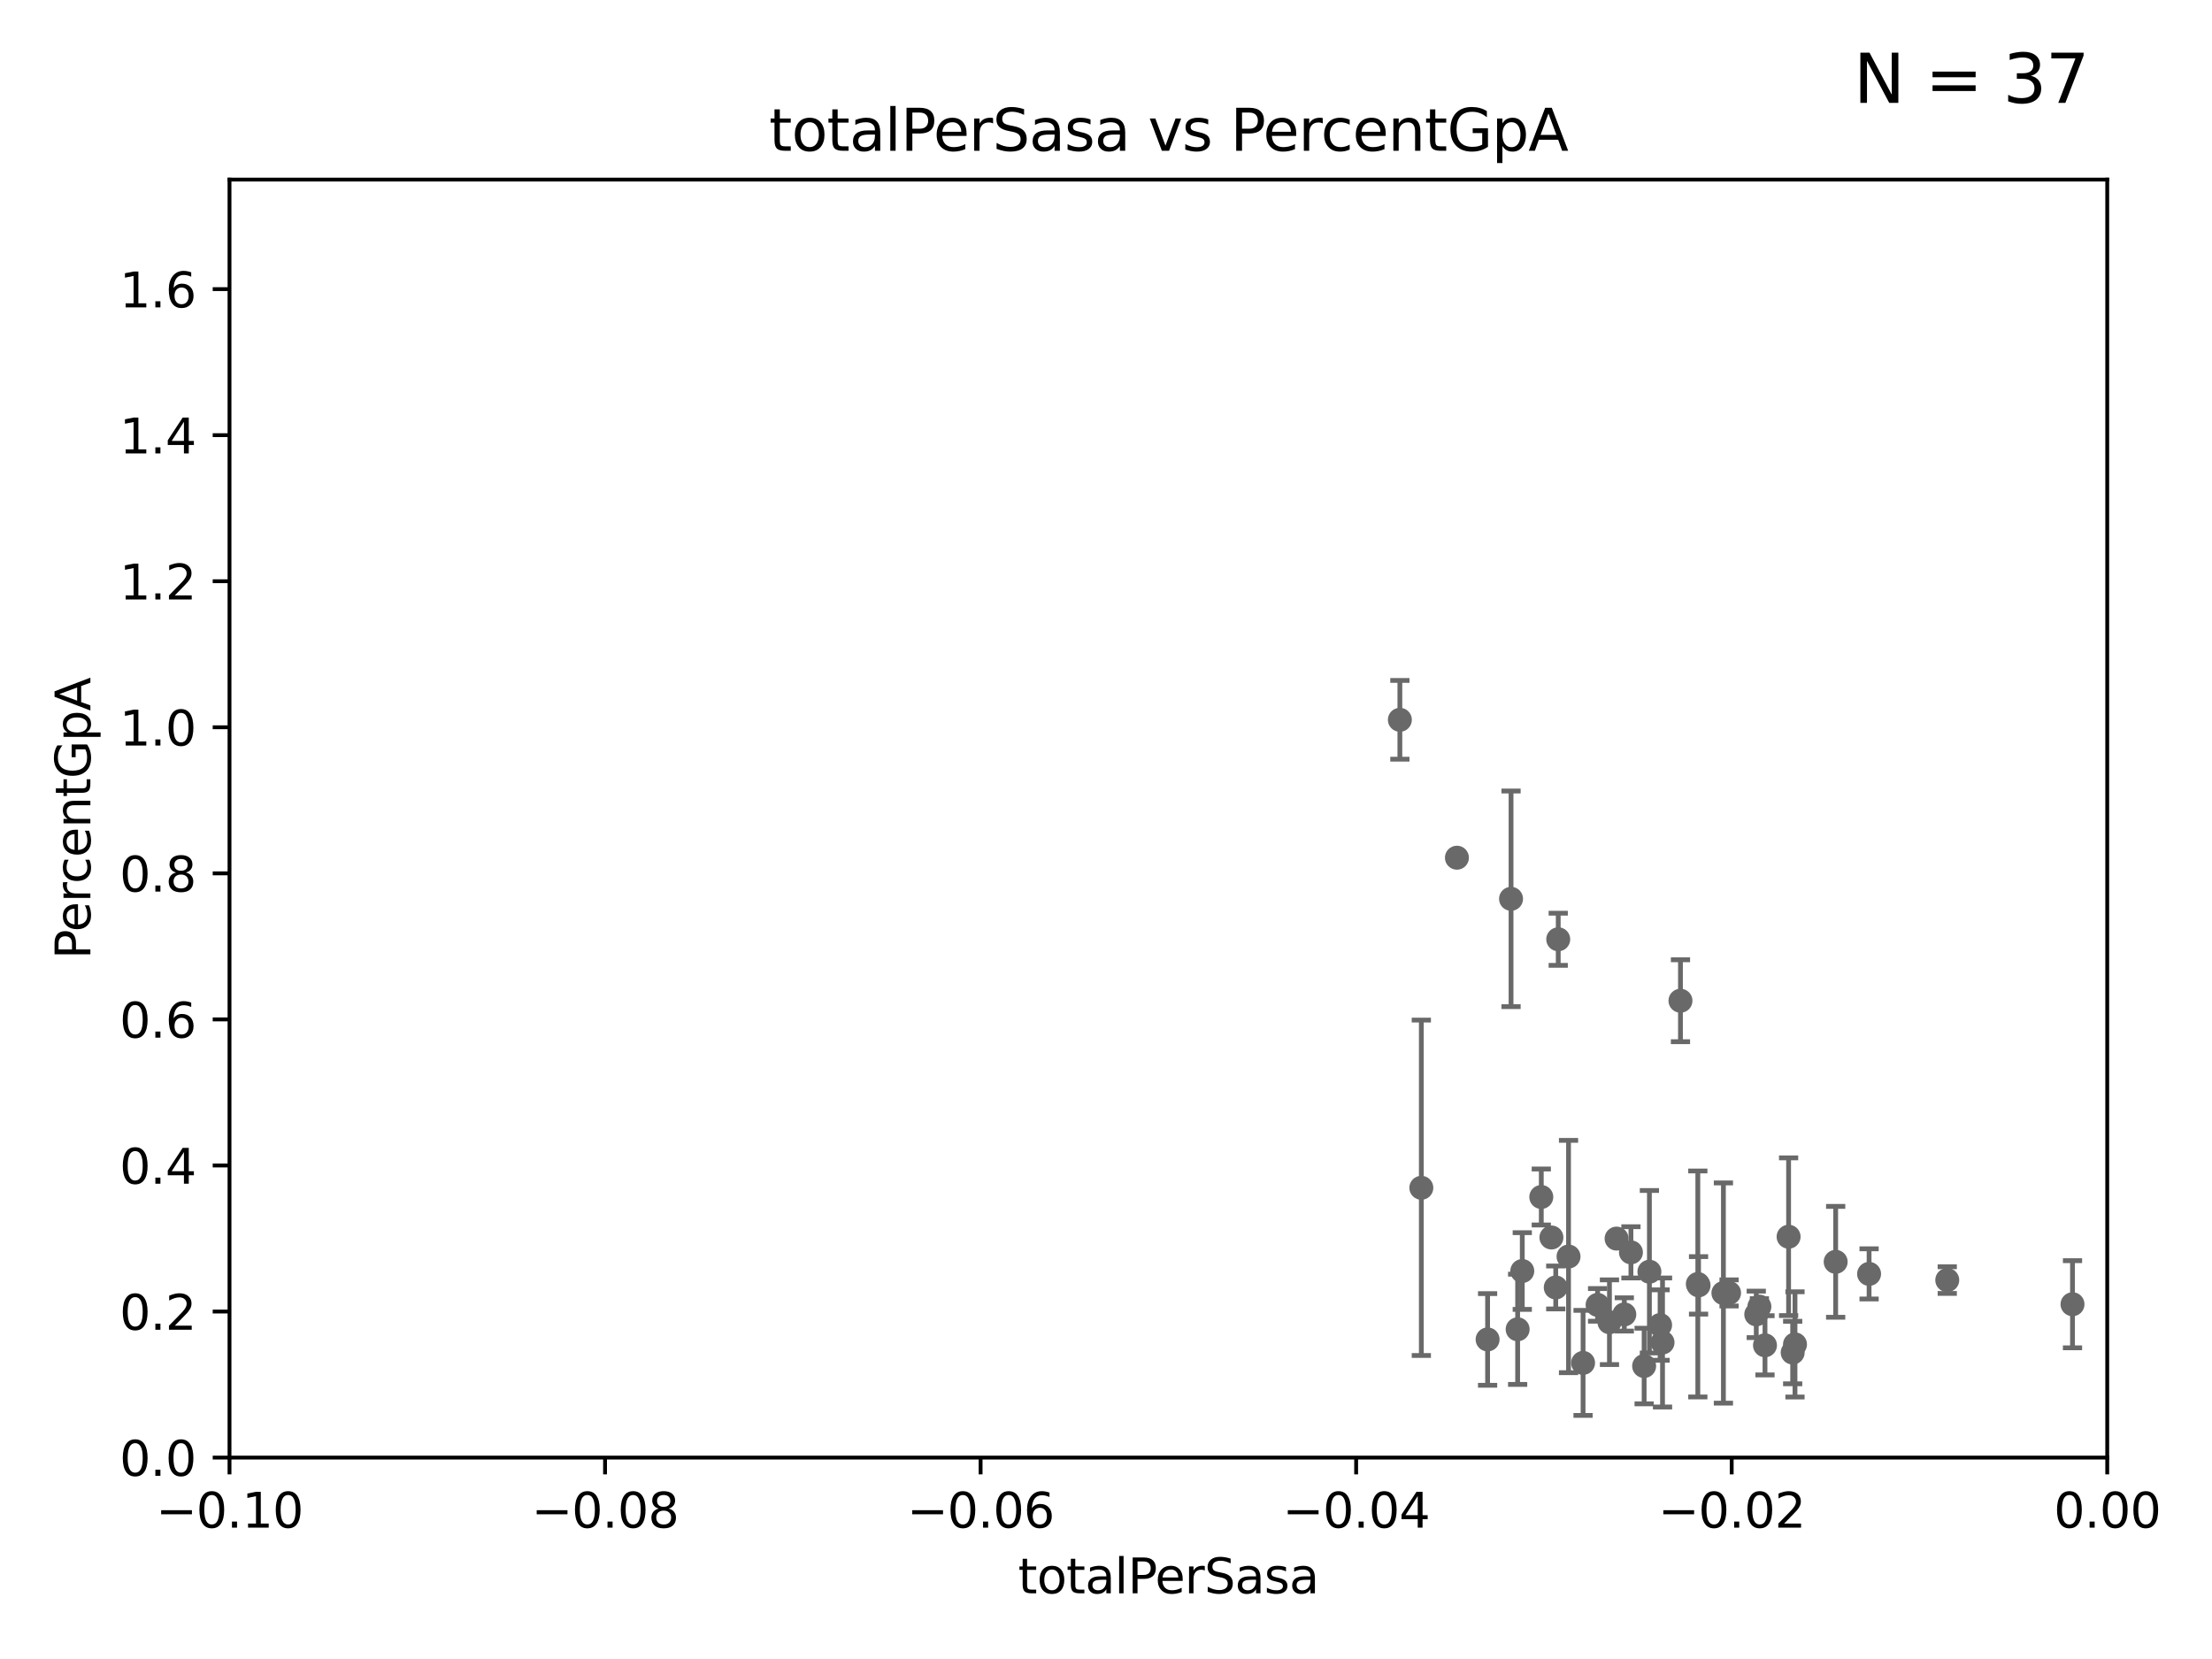 <?xml version="1.0" encoding="utf-8" standalone="no"?>
<!DOCTYPE svg PUBLIC "-//W3C//DTD SVG 1.1//EN"
  "http://www.w3.org/Graphics/SVG/1.1/DTD/svg11.dtd">
<svg xmlns:xlink="http://www.w3.org/1999/xlink" width="460.8pt" height="345.6pt" viewBox="0 0 460.8 345.6" xmlns="http://www.w3.org/2000/svg" version="1.1">
 <defs>
  <style type="text/css">*{stroke-linejoin: round; stroke-linecap: butt}</style>
 </defs>
 <g id="figure_1">
  <g id="patch_1">
   <path d="M 0 345.6 
L 460.8 345.6 
L 460.8 0 
L 0 0 
z
" style="fill: #ffffff"/>
  </g>
  <g id="axes_1">
   <g id="patch_2">
    <path d="M 47.81 303.64 
L 438.975 303.64 
L 438.975 37.411 
L 47.81 37.411 
z
" style="fill: #ffffff"/>
   </g>
   <g id="PathCollection_1">
    <defs>
     <path id="m40f227eb6b" d="M 0 1.118 
C 0.297 1.118 0.581 1 0.791 0.791 
C 1 0.581 1.118 0.297 1.118 0 
C 1.118 -0.297 1 -0.581 0.791 -0.791 
C 0.581 -1 0.297 -1.118 0 -1.118 
C -0.297 -1.118 -0.581 -1 -0.791 -0.791 
C -1 -0.581 -1.118 -0.297 -1.118 0 
C -1.118 0.297 -1 0.581 -0.791 0.791 
C -0.581 1 -0.297 1.118 0 1.118 
z
" style="stroke: #696969"/>
    </defs>
    <g clip-path="url(#p8b9d1b320c)">
     <use xlink:href="#m40f227eb6b" x="353.688" y="267.476" style="fill: #696969; stroke: #696969"/>
     <use xlink:href="#m40f227eb6b" x="339.754" y="260.887" style="fill: #696969; stroke: #696969"/>
     <use xlink:href="#m40f227eb6b" x="324.091" y="268.204" style="fill: #696969; stroke: #696969"/>
     <use xlink:href="#m40f227eb6b" x="323.189" y="257.791" style="fill: #696969; stroke: #696969"/>
     <use xlink:href="#m40f227eb6b" x="329.782" y="283.915" style="fill: #696969; stroke: #696969"/>
     <use xlink:href="#m40f227eb6b" x="324.608" y="195.67" style="fill: #696969; stroke: #696969"/>
     <use xlink:href="#m40f227eb6b" x="405.649" y="266.665" style="fill: #696969; stroke: #696969"/>
     <use xlink:href="#m40f227eb6b" x="326.754" y="261.758" style="fill: #696969; stroke: #696969"/>
     <use xlink:href="#m40f227eb6b" x="372.598" y="257.632" style="fill: #696969; stroke: #696969"/>
     <use xlink:href="#m40f227eb6b" x="350.072" y="208.472" style="fill: #696969; stroke: #696969"/>
     <use xlink:href="#m40f227eb6b" x="359.018" y="269.36" style="fill: #696969; stroke: #696969"/>
     <use xlink:href="#m40f227eb6b" x="314.778" y="187.24" style="fill: #696969; stroke: #696969"/>
     <use xlink:href="#m40f227eb6b" x="338.373" y="273.817" style="fill: #696969; stroke: #696969"/>
     <use xlink:href="#m40f227eb6b" x="365.861" y="273.807" style="fill: #696969; stroke: #696969"/>
     <use xlink:href="#m40f227eb6b" x="346.336" y="279.665" style="fill: #696969; stroke: #696969"/>
     <use xlink:href="#m40f227eb6b" x="335.28" y="275.444" style="fill: #696969; stroke: #696969"/>
     <use xlink:href="#m40f227eb6b" x="373.929" y="280.062" style="fill: #696969; stroke: #696969"/>
     <use xlink:href="#m40f227eb6b" x="366.513" y="272.193" style="fill: #696969; stroke: #696969"/>
     <use xlink:href="#m40f227eb6b" x="345.83" y="276.032" style="fill: #696969; stroke: #696969"/>
     <use xlink:href="#m40f227eb6b" x="389.364" y="265.375" style="fill: #696969; stroke: #696969"/>
     <use xlink:href="#m40f227eb6b" x="343.601" y="264.922" style="fill: #696969; stroke: #696969"/>
     <use xlink:href="#m40f227eb6b" x="336.763" y="258.022" style="fill: #696969; stroke: #696969"/>
     <use xlink:href="#m40f227eb6b" x="360.196" y="269.341" style="fill: #696969; stroke: #696969"/>
     <use xlink:href="#m40f227eb6b" x="342.504" y="284.567" style="fill: #696969; stroke: #696969"/>
     <use xlink:href="#m40f227eb6b" x="367.68" y="280.252" style="fill: #696969; stroke: #696969"/>
     <use xlink:href="#m40f227eb6b" x="382.403" y="262.862" style="fill: #696969; stroke: #696969"/>
     <use xlink:href="#m40f227eb6b" x="373.448" y="281.76" style="fill: #696969; stroke: #696969"/>
     <use xlink:href="#m40f227eb6b" x="353.84" y="267.765" style="fill: #696969; stroke: #696969"/>
     <use xlink:href="#m40f227eb6b" x="332.809" y="271.833" style="fill: #696969; stroke: #696969"/>
     <use xlink:href="#m40f227eb6b" x="431.741" y="271.695" style="fill: #696969; stroke: #696969"/>
     <use xlink:href="#m40f227eb6b" x="291.618" y="149.949" style="fill: #696969; stroke: #696969"/>
     <use xlink:href="#m40f227eb6b" x="321.079" y="249.355" style="fill: #696969; stroke: #696969"/>
     <use xlink:href="#m40f227eb6b" x="317.118" y="264.777" style="fill: #696969; stroke: #696969"/>
     <use xlink:href="#m40f227eb6b" x="303.503" y="178.676" style="fill: #696969; stroke: #696969"/>
     <use xlink:href="#m40f227eb6b" x="316.153" y="276.916" style="fill: #696969; stroke: #696969"/>
     <use xlink:href="#m40f227eb6b" x="309.895" y="279.03" style="fill: #696969; stroke: #696969"/>
     <use xlink:href="#m40f227eb6b" x="296.089" y="247.439" style="fill: #696969; stroke: #696969"/>
    </g>
   </g>
   <g id="matplotlib.axis_1">
    <g id="xtick_1">
     <g id="line2d_1">
      <defs>
       <path id="m53a7e6c454" d="M 0 0 
L 0 3.5 
" style="stroke: #000000; stroke-width: 0.8"/>
      </defs>
      <g>
       <use xlink:href="#m53a7e6c454" x="47.81" y="303.64" style="stroke: #000000; stroke-width: 0.8"/>
      </g>
     </g>
     <g id="text_1">
      <!-- −0.10 -->
      <g transform="translate(32.487 318.238)scale(0.1 -0.1)">
       <defs>
        <path id="DejaVuSans-2212" d="M 678 2272 
L 4684 2272 
L 4684 1741 
L 678 1741 
L 678 2272 
z
" transform="scale(0.016)"/>
        <path id="DejaVuSans-30" d="M 2034 4250 
Q 1547 4250 1301 3770 
Q 1056 3291 1056 2328 
Q 1056 1369 1301 889 
Q 1547 409 2034 409 
Q 2525 409 2770 889 
Q 3016 1369 3016 2328 
Q 3016 3291 2770 3770 
Q 2525 4250 2034 4250 
z
M 2034 4750 
Q 2819 4750 3233 4129 
Q 3647 3509 3647 2328 
Q 3647 1150 3233 529 
Q 2819 -91 2034 -91 
Q 1250 -91 836 529 
Q 422 1150 422 2328 
Q 422 3509 836 4129 
Q 1250 4750 2034 4750 
z
" transform="scale(0.016)"/>
        <path id="DejaVuSans-2e" d="M 684 794 
L 1344 794 
L 1344 0 
L 684 0 
L 684 794 
z
" transform="scale(0.016)"/>
        <path id="DejaVuSans-31" d="M 794 531 
L 1825 531 
L 1825 4091 
L 703 3866 
L 703 4441 
L 1819 4666 
L 2450 4666 
L 2450 531 
L 3481 531 
L 3481 0 
L 794 0 
L 794 531 
z
" transform="scale(0.016)"/>
       </defs>
       <use xlink:href="#DejaVuSans-2212"/>
       <use xlink:href="#DejaVuSans-30" x="83.789"/>
       <use xlink:href="#DejaVuSans-2e" x="147.412"/>
       <use xlink:href="#DejaVuSans-31" x="179.199"/>
       <use xlink:href="#DejaVuSans-30" x="242.822"/>
      </g>
     </g>
    </g>
    <g id="xtick_2">
     <g id="line2d_2">
      <g>
       <use xlink:href="#m53a7e6c454" x="126.043" y="303.64" style="stroke: #000000; stroke-width: 0.8"/>
      </g>
     </g>
     <g id="text_2">
      <!-- −0.08 -->
      <g transform="translate(110.72 318.238)scale(0.1 -0.1)">
       <defs>
        <path id="DejaVuSans-38" d="M 2034 2216 
Q 1584 2216 1326 1975 
Q 1069 1734 1069 1313 
Q 1069 891 1326 650 
Q 1584 409 2034 409 
Q 2484 409 2743 651 
Q 3003 894 3003 1313 
Q 3003 1734 2745 1975 
Q 2488 2216 2034 2216 
z
M 1403 2484 
Q 997 2584 770 2862 
Q 544 3141 544 3541 
Q 544 4100 942 4425 
Q 1341 4750 2034 4750 
Q 2731 4750 3128 4425 
Q 3525 4100 3525 3541 
Q 3525 3141 3298 2862 
Q 3072 2584 2669 2484 
Q 3125 2378 3379 2068 
Q 3634 1759 3634 1313 
Q 3634 634 3220 271 
Q 2806 -91 2034 -91 
Q 1263 -91 848 271 
Q 434 634 434 1313 
Q 434 1759 690 2068 
Q 947 2378 1403 2484 
z
M 1172 3481 
Q 1172 3119 1398 2916 
Q 1625 2713 2034 2713 
Q 2441 2713 2670 2916 
Q 2900 3119 2900 3481 
Q 2900 3844 2670 4047 
Q 2441 4250 2034 4250 
Q 1625 4250 1398 4047 
Q 1172 3844 1172 3481 
z
" transform="scale(0.016)"/>
       </defs>
       <use xlink:href="#DejaVuSans-2212"/>
       <use xlink:href="#DejaVuSans-30" x="83.789"/>
       <use xlink:href="#DejaVuSans-2e" x="147.412"/>
       <use xlink:href="#DejaVuSans-30" x="179.199"/>
       <use xlink:href="#DejaVuSans-38" x="242.822"/>
      </g>
     </g>
    </g>
    <g id="xtick_3">
     <g id="line2d_3">
      <g>
       <use xlink:href="#m53a7e6c454" x="204.276" y="303.64" style="stroke: #000000; stroke-width: 0.8"/>
      </g>
     </g>
     <g id="text_3">
      <!-- −0.06 -->
      <g transform="translate(188.953 318.238)scale(0.1 -0.1)">
       <defs>
        <path id="DejaVuSans-36" d="M 2113 2584 
Q 1688 2584 1439 2293 
Q 1191 2003 1191 1497 
Q 1191 994 1439 701 
Q 1688 409 2113 409 
Q 2538 409 2786 701 
Q 3034 994 3034 1497 
Q 3034 2003 2786 2293 
Q 2538 2584 2113 2584 
z
M 3366 4563 
L 3366 3988 
Q 3128 4100 2886 4159 
Q 2644 4219 2406 4219 
Q 1781 4219 1451 3797 
Q 1122 3375 1075 2522 
Q 1259 2794 1537 2939 
Q 1816 3084 2150 3084 
Q 2853 3084 3261 2657 
Q 3669 2231 3669 1497 
Q 3669 778 3244 343 
Q 2819 -91 2113 -91 
Q 1303 -91 875 529 
Q 447 1150 447 2328 
Q 447 3434 972 4092 
Q 1497 4750 2381 4750 
Q 2619 4750 2861 4703 
Q 3103 4656 3366 4563 
z
" transform="scale(0.016)"/>
       </defs>
       <use xlink:href="#DejaVuSans-2212"/>
       <use xlink:href="#DejaVuSans-30" x="83.789"/>
       <use xlink:href="#DejaVuSans-2e" x="147.412"/>
       <use xlink:href="#DejaVuSans-30" x="179.199"/>
       <use xlink:href="#DejaVuSans-36" x="242.822"/>
      </g>
     </g>
    </g>
    <g id="xtick_4">
     <g id="line2d_4">
      <g>
       <use xlink:href="#m53a7e6c454" x="282.509" y="303.64" style="stroke: #000000; stroke-width: 0.8"/>
      </g>
     </g>
     <g id="text_4">
      <!-- −0.04 -->
      <g transform="translate(267.186 318.238)scale(0.1 -0.1)">
       <defs>
        <path id="DejaVuSans-34" d="M 2419 4116 
L 825 1625 
L 2419 1625 
L 2419 4116 
z
M 2253 4666 
L 3047 4666 
L 3047 1625 
L 3713 1625 
L 3713 1100 
L 3047 1100 
L 3047 0 
L 2419 0 
L 2419 1100 
L 313 1100 
L 313 1709 
L 2253 4666 
z
" transform="scale(0.016)"/>
       </defs>
       <use xlink:href="#DejaVuSans-2212"/>
       <use xlink:href="#DejaVuSans-30" x="83.789"/>
       <use xlink:href="#DejaVuSans-2e" x="147.412"/>
       <use xlink:href="#DejaVuSans-30" x="179.199"/>
       <use xlink:href="#DejaVuSans-34" x="242.822"/>
      </g>
     </g>
    </g>
    <g id="xtick_5">
     <g id="line2d_5">
      <g>
       <use xlink:href="#m53a7e6c454" x="360.742" y="303.64" style="stroke: #000000; stroke-width: 0.8"/>
      </g>
     </g>
     <g id="text_5">
      <!-- −0.02 -->
      <g transform="translate(345.419 318.238)scale(0.1 -0.1)">
       <defs>
        <path id="DejaVuSans-32" d="M 1228 531 
L 3431 531 
L 3431 0 
L 469 0 
L 469 531 
Q 828 903 1448 1529 
Q 2069 2156 2228 2338 
Q 2531 2678 2651 2914 
Q 2772 3150 2772 3378 
Q 2772 3750 2511 3984 
Q 2250 4219 1831 4219 
Q 1534 4219 1204 4116 
Q 875 4013 500 3803 
L 500 4441 
Q 881 4594 1212 4672 
Q 1544 4750 1819 4750 
Q 2544 4750 2975 4387 
Q 3406 4025 3406 3419 
Q 3406 3131 3298 2873 
Q 3191 2616 2906 2266 
Q 2828 2175 2409 1742 
Q 1991 1309 1228 531 
z
" transform="scale(0.016)"/>
       </defs>
       <use xlink:href="#DejaVuSans-2212"/>
       <use xlink:href="#DejaVuSans-30" x="83.789"/>
       <use xlink:href="#DejaVuSans-2e" x="147.412"/>
       <use xlink:href="#DejaVuSans-30" x="179.199"/>
       <use xlink:href="#DejaVuSans-32" x="242.822"/>
      </g>
     </g>
    </g>
    <g id="xtick_6">
     <g id="line2d_6">
      <g>
       <use xlink:href="#m53a7e6c454" x="438.975" y="303.64" style="stroke: #000000; stroke-width: 0.8"/>
      </g>
     </g>
     <g id="text_6">
      <!-- 0.00 -->
      <g transform="translate(427.842 318.238)scale(0.1 -0.1)">
       <use xlink:href="#DejaVuSans-30"/>
       <use xlink:href="#DejaVuSans-2e" x="63.623"/>
       <use xlink:href="#DejaVuSans-30" x="95.41"/>
       <use xlink:href="#DejaVuSans-30" x="159.033"/>
      </g>
     </g>
    </g>
    <g id="text_7">
     <!-- totalPerSasa -->
     <g transform="translate(212.087 331.917)scale(0.1 -0.1)">
      <defs>
       <path id="DejaVuSans-74" d="M 1172 4494 
L 1172 3500 
L 2356 3500 
L 2356 3053 
L 1172 3053 
L 1172 1153 
Q 1172 725 1289 603 
Q 1406 481 1766 481 
L 2356 481 
L 2356 0 
L 1766 0 
Q 1100 0 847 248 
Q 594 497 594 1153 
L 594 3053 
L 172 3053 
L 172 3500 
L 594 3500 
L 594 4494 
L 1172 4494 
z
" transform="scale(0.016)"/>
       <path id="DejaVuSans-6f" d="M 1959 3097 
Q 1497 3097 1228 2736 
Q 959 2375 959 1747 
Q 959 1119 1226 758 
Q 1494 397 1959 397 
Q 2419 397 2687 759 
Q 2956 1122 2956 1747 
Q 2956 2369 2687 2733 
Q 2419 3097 1959 3097 
z
M 1959 3584 
Q 2709 3584 3137 3096 
Q 3566 2609 3566 1747 
Q 3566 888 3137 398 
Q 2709 -91 1959 -91 
Q 1206 -91 779 398 
Q 353 888 353 1747 
Q 353 2609 779 3096 
Q 1206 3584 1959 3584 
z
" transform="scale(0.016)"/>
       <path id="DejaVuSans-61" d="M 2194 1759 
Q 1497 1759 1228 1600 
Q 959 1441 959 1056 
Q 959 750 1161 570 
Q 1363 391 1709 391 
Q 2188 391 2477 730 
Q 2766 1069 2766 1631 
L 2766 1759 
L 2194 1759 
z
M 3341 1997 
L 3341 0 
L 2766 0 
L 2766 531 
Q 2569 213 2275 61 
Q 1981 -91 1556 -91 
Q 1019 -91 701 211 
Q 384 513 384 1019 
Q 384 1609 779 1909 
Q 1175 2209 1959 2209 
L 2766 2209 
L 2766 2266 
Q 2766 2663 2505 2880 
Q 2244 3097 1772 3097 
Q 1472 3097 1187 3025 
Q 903 2953 641 2809 
L 641 3341 
Q 956 3463 1253 3523 
Q 1550 3584 1831 3584 
Q 2591 3584 2966 3190 
Q 3341 2797 3341 1997 
z
" transform="scale(0.016)"/>
       <path id="DejaVuSans-6c" d="M 603 4863 
L 1178 4863 
L 1178 0 
L 603 0 
L 603 4863 
z
" transform="scale(0.016)"/>
       <path id="DejaVuSans-50" d="M 1259 4147 
L 1259 2394 
L 2053 2394 
Q 2494 2394 2734 2622 
Q 2975 2850 2975 3272 
Q 2975 3691 2734 3919 
Q 2494 4147 2053 4147 
L 1259 4147 
z
M 628 4666 
L 2053 4666 
Q 2838 4666 3239 4311 
Q 3641 3956 3641 3272 
Q 3641 2581 3239 2228 
Q 2838 1875 2053 1875 
L 1259 1875 
L 1259 0 
L 628 0 
L 628 4666 
z
" transform="scale(0.016)"/>
       <path id="DejaVuSans-65" d="M 3597 1894 
L 3597 1613 
L 953 1613 
Q 991 1019 1311 708 
Q 1631 397 2203 397 
Q 2534 397 2845 478 
Q 3156 559 3463 722 
L 3463 178 
Q 3153 47 2828 -22 
Q 2503 -91 2169 -91 
Q 1331 -91 842 396 
Q 353 884 353 1716 
Q 353 2575 817 3079 
Q 1281 3584 2069 3584 
Q 2775 3584 3186 3129 
Q 3597 2675 3597 1894 
z
M 3022 2063 
Q 3016 2534 2758 2815 
Q 2500 3097 2075 3097 
Q 1594 3097 1305 2825 
Q 1016 2553 972 2059 
L 3022 2063 
z
" transform="scale(0.016)"/>
       <path id="DejaVuSans-72" d="M 2631 2963 
Q 2534 3019 2420 3045 
Q 2306 3072 2169 3072 
Q 1681 3072 1420 2755 
Q 1159 2438 1159 1844 
L 1159 0 
L 581 0 
L 581 3500 
L 1159 3500 
L 1159 2956 
Q 1341 3275 1631 3429 
Q 1922 3584 2338 3584 
Q 2397 3584 2469 3576 
Q 2541 3569 2628 3553 
L 2631 2963 
z
" transform="scale(0.016)"/>
       <path id="DejaVuSans-53" d="M 3425 4513 
L 3425 3897 
Q 3066 4069 2747 4153 
Q 2428 4238 2131 4238 
Q 1616 4238 1336 4038 
Q 1056 3838 1056 3469 
Q 1056 3159 1242 3001 
Q 1428 2844 1947 2747 
L 2328 2669 
Q 3034 2534 3370 2195 
Q 3706 1856 3706 1288 
Q 3706 609 3251 259 
Q 2797 -91 1919 -91 
Q 1588 -91 1214 -16 
Q 841 59 441 206 
L 441 856 
Q 825 641 1194 531 
Q 1563 422 1919 422 
Q 2459 422 2753 634 
Q 3047 847 3047 1241 
Q 3047 1584 2836 1778 
Q 2625 1972 2144 2069 
L 1759 2144 
Q 1053 2284 737 2584 
Q 422 2884 422 3419 
Q 422 4038 858 4394 
Q 1294 4750 2059 4750 
Q 2388 4750 2728 4690 
Q 3069 4631 3425 4513 
z
" transform="scale(0.016)"/>
       <path id="DejaVuSans-73" d="M 2834 3397 
L 2834 2853 
Q 2591 2978 2328 3040 
Q 2066 3103 1784 3103 
Q 1356 3103 1142 2972 
Q 928 2841 928 2578 
Q 928 2378 1081 2264 
Q 1234 2150 1697 2047 
L 1894 2003 
Q 2506 1872 2764 1633 
Q 3022 1394 3022 966 
Q 3022 478 2636 193 
Q 2250 -91 1575 -91 
Q 1294 -91 989 -36 
Q 684 19 347 128 
L 347 722 
Q 666 556 975 473 
Q 1284 391 1588 391 
Q 1994 391 2212 530 
Q 2431 669 2431 922 
Q 2431 1156 2273 1281 
Q 2116 1406 1581 1522 
L 1381 1569 
Q 847 1681 609 1914 
Q 372 2147 372 2553 
Q 372 3047 722 3315 
Q 1072 3584 1716 3584 
Q 2034 3584 2315 3537 
Q 2597 3491 2834 3397 
z
" transform="scale(0.016)"/>
      </defs>
      <use xlink:href="#DejaVuSans-74"/>
      <use xlink:href="#DejaVuSans-6f" x="39.209"/>
      <use xlink:href="#DejaVuSans-74" x="100.391"/>
      <use xlink:href="#DejaVuSans-61" x="139.6"/>
      <use xlink:href="#DejaVuSans-6c" x="200.879"/>
      <use xlink:href="#DejaVuSans-50" x="228.662"/>
      <use xlink:href="#DejaVuSans-65" x="285.34"/>
      <use xlink:href="#DejaVuSans-72" x="346.863"/>
      <use xlink:href="#DejaVuSans-53" x="387.977"/>
      <use xlink:href="#DejaVuSans-61" x="451.453"/>
      <use xlink:href="#DejaVuSans-73" x="512.732"/>
      <use xlink:href="#DejaVuSans-61" x="564.832"/>
     </g>
    </g>
   </g>
   <g id="matplotlib.axis_2">
    <g id="ytick_1">
     <g id="line2d_7">
      <defs>
       <path id="m299301555c" d="M 0 0 
L -3.5 0 
" style="stroke: #000000; stroke-width: 0.8"/>
      </defs>
      <g>
       <use xlink:href="#m299301555c" x="47.81" y="303.64" style="stroke: #000000; stroke-width: 0.8"/>
      </g>
     </g>
     <g id="text_8">
      <!-- 0.0 -->
      <g transform="translate(24.907 307.439)scale(0.1 -0.1)">
       <use xlink:href="#DejaVuSans-30"/>
       <use xlink:href="#DejaVuSans-2e" x="63.623"/>
       <use xlink:href="#DejaVuSans-30" x="95.41"/>
      </g>
     </g>
    </g>
    <g id="ytick_2">
     <g id="line2d_8">
      <g>
       <use xlink:href="#m299301555c" x="47.81" y="273.214" style="stroke: #000000; stroke-width: 0.8"/>
      </g>
     </g>
     <g id="text_9">
      <!-- 0.2 -->
      <g transform="translate(24.907 277.013)scale(0.1 -0.1)">
       <use xlink:href="#DejaVuSans-30"/>
       <use xlink:href="#DejaVuSans-2e" x="63.623"/>
       <use xlink:href="#DejaVuSans-32" x="95.41"/>
      </g>
     </g>
    </g>
    <g id="ytick_3">
     <g id="line2d_9">
      <g>
       <use xlink:href="#m299301555c" x="47.81" y="242.788" style="stroke: #000000; stroke-width: 0.8"/>
      </g>
     </g>
     <g id="text_10">
      <!-- 0.4 -->
      <g transform="translate(24.907 246.587)scale(0.1 -0.1)">
       <use xlink:href="#DejaVuSans-30"/>
       <use xlink:href="#DejaVuSans-2e" x="63.623"/>
       <use xlink:href="#DejaVuSans-34" x="95.41"/>
      </g>
     </g>
    </g>
    <g id="ytick_4">
     <g id="line2d_10">
      <g>
       <use xlink:href="#m299301555c" x="47.81" y="212.362" style="stroke: #000000; stroke-width: 0.8"/>
      </g>
     </g>
     <g id="text_11">
      <!-- 0.6 -->
      <g transform="translate(24.907 216.161)scale(0.1 -0.1)">
       <use xlink:href="#DejaVuSans-30"/>
       <use xlink:href="#DejaVuSans-2e" x="63.623"/>
       <use xlink:href="#DejaVuSans-36" x="95.41"/>
      </g>
     </g>
    </g>
    <g id="ytick_5">
     <g id="line2d_11">
      <g>
       <use xlink:href="#m299301555c" x="47.81" y="181.935" style="stroke: #000000; stroke-width: 0.8"/>
      </g>
     </g>
     <g id="text_12">
      <!-- 0.8 -->
      <g transform="translate(24.907 185.735)scale(0.1 -0.1)">
       <use xlink:href="#DejaVuSans-30"/>
       <use xlink:href="#DejaVuSans-2e" x="63.623"/>
       <use xlink:href="#DejaVuSans-38" x="95.41"/>
      </g>
     </g>
    </g>
    <g id="ytick_6">
     <g id="line2d_12">
      <g>
       <use xlink:href="#m299301555c" x="47.81" y="151.509" style="stroke: #000000; stroke-width: 0.8"/>
      </g>
     </g>
     <g id="text_13">
      <!-- 1.0 -->
      <g transform="translate(24.907 155.308)scale(0.1 -0.1)">
       <use xlink:href="#DejaVuSans-31"/>
       <use xlink:href="#DejaVuSans-2e" x="63.623"/>
       <use xlink:href="#DejaVuSans-30" x="95.41"/>
      </g>
     </g>
    </g>
    <g id="ytick_7">
     <g id="line2d_13">
      <g>
       <use xlink:href="#m299301555c" x="47.81" y="121.083" style="stroke: #000000; stroke-width: 0.8"/>
      </g>
     </g>
     <g id="text_14">
      <!-- 1.2 -->
      <g transform="translate(24.907 124.882)scale(0.1 -0.1)">
       <use xlink:href="#DejaVuSans-31"/>
       <use xlink:href="#DejaVuSans-2e" x="63.623"/>
       <use xlink:href="#DejaVuSans-32" x="95.41"/>
      </g>
     </g>
    </g>
    <g id="ytick_8">
     <g id="line2d_14">
      <g>
       <use xlink:href="#m299301555c" x="47.81" y="90.657" style="stroke: #000000; stroke-width: 0.8"/>
      </g>
     </g>
     <g id="text_15">
      <!-- 1.4 -->
      <g transform="translate(24.907 94.456)scale(0.1 -0.1)">
       <use xlink:href="#DejaVuSans-31"/>
       <use xlink:href="#DejaVuSans-2e" x="63.623"/>
       <use xlink:href="#DejaVuSans-34" x="95.41"/>
      </g>
     </g>
    </g>
    <g id="ytick_9">
     <g id="line2d_15">
      <g>
       <use xlink:href="#m299301555c" x="47.81" y="60.231" style="stroke: #000000; stroke-width: 0.8"/>
      </g>
     </g>
     <g id="text_16">
      <!-- 1.6 -->
      <g transform="translate(24.907 64.03)scale(0.1 -0.1)">
       <use xlink:href="#DejaVuSans-31"/>
       <use xlink:href="#DejaVuSans-2e" x="63.623"/>
       <use xlink:href="#DejaVuSans-36" x="95.41"/>
      </g>
     </g>
    </g>
    <g id="text_17">
     <!-- PercentGpA -->
     <g transform="translate(18.827 199.802)rotate(-90)scale(0.1 -0.1)">
      <defs>
       <path id="DejaVuSans-63" d="M 3122 3366 
L 3122 2828 
Q 2878 2963 2633 3030 
Q 2388 3097 2138 3097 
Q 1578 3097 1268 2742 
Q 959 2388 959 1747 
Q 959 1106 1268 751 
Q 1578 397 2138 397 
Q 2388 397 2633 464 
Q 2878 531 3122 666 
L 3122 134 
Q 2881 22 2623 -34 
Q 2366 -91 2075 -91 
Q 1284 -91 818 406 
Q 353 903 353 1747 
Q 353 2603 823 3093 
Q 1294 3584 2113 3584 
Q 2378 3584 2631 3529 
Q 2884 3475 3122 3366 
z
" transform="scale(0.016)"/>
       <path id="DejaVuSans-6e" d="M 3513 2113 
L 3513 0 
L 2938 0 
L 2938 2094 
Q 2938 2591 2744 2837 
Q 2550 3084 2163 3084 
Q 1697 3084 1428 2787 
Q 1159 2491 1159 1978 
L 1159 0 
L 581 0 
L 581 3500 
L 1159 3500 
L 1159 2956 
Q 1366 3272 1645 3428 
Q 1925 3584 2291 3584 
Q 2894 3584 3203 3211 
Q 3513 2838 3513 2113 
z
" transform="scale(0.016)"/>
       <path id="DejaVuSans-47" d="M 3809 666 
L 3809 1919 
L 2778 1919 
L 2778 2438 
L 4434 2438 
L 4434 434 
Q 4069 175 3628 42 
Q 3188 -91 2688 -91 
Q 1594 -91 976 548 
Q 359 1188 359 2328 
Q 359 3472 976 4111 
Q 1594 4750 2688 4750 
Q 3144 4750 3555 4637 
Q 3966 4525 4313 4306 
L 4313 3634 
Q 3963 3931 3569 4081 
Q 3175 4231 2741 4231 
Q 1884 4231 1454 3753 
Q 1025 3275 1025 2328 
Q 1025 1384 1454 906 
Q 1884 428 2741 428 
Q 3075 428 3337 486 
Q 3600 544 3809 666 
z
" transform="scale(0.016)"/>
       <path id="DejaVuSans-70" d="M 1159 525 
L 1159 -1331 
L 581 -1331 
L 581 3500 
L 1159 3500 
L 1159 2969 
Q 1341 3281 1617 3432 
Q 1894 3584 2278 3584 
Q 2916 3584 3314 3078 
Q 3713 2572 3713 1747 
Q 3713 922 3314 415 
Q 2916 -91 2278 -91 
Q 1894 -91 1617 61 
Q 1341 213 1159 525 
z
M 3116 1747 
Q 3116 2381 2855 2742 
Q 2594 3103 2138 3103 
Q 1681 3103 1420 2742 
Q 1159 2381 1159 1747 
Q 1159 1113 1420 752 
Q 1681 391 2138 391 
Q 2594 391 2855 752 
Q 3116 1113 3116 1747 
z
" transform="scale(0.016)"/>
       <path id="DejaVuSans-41" d="M 2188 4044 
L 1331 1722 
L 3047 1722 
L 2188 4044 
z
M 1831 4666 
L 2547 4666 
L 4325 0 
L 3669 0 
L 3244 1197 
L 1141 1197 
L 716 0 
L 50 0 
L 1831 4666 
z
" transform="scale(0.016)"/>
      </defs>
      <use xlink:href="#DejaVuSans-50"/>
      <use xlink:href="#DejaVuSans-65" x="56.678"/>
      <use xlink:href="#DejaVuSans-72" x="118.201"/>
      <use xlink:href="#DejaVuSans-63" x="157.064"/>
      <use xlink:href="#DejaVuSans-65" x="212.045"/>
      <use xlink:href="#DejaVuSans-6e" x="273.568"/>
      <use xlink:href="#DejaVuSans-74" x="336.947"/>
      <use xlink:href="#DejaVuSans-47" x="376.156"/>
      <use xlink:href="#DejaVuSans-70" x="453.646"/>
      <use xlink:href="#DejaVuSans-41" x="517.123"/>
     </g>
    </g>
   </g>
   <g id="LineCollection_1">
    <path d="M 353.688 291.012 
L 353.688 243.939 
" clip-path="url(#p8b9d1b320c)" style="fill: none; stroke: #696969"/>
    <path d="M 339.754 266.228 
L 339.754 255.545 
" clip-path="url(#p8b9d1b320c)" style="fill: none; stroke: #696969"/>
    <path d="M 324.091 272.676 
L 324.091 263.732 
" clip-path="url(#p8b9d1b320c)" style="fill: none; stroke: #696969"/>
    <path d="M 323.189 258.503 
L 323.189 257.079 
" clip-path="url(#p8b9d1b320c)" style="fill: none; stroke: #696969"/>
    <path d="M 329.782 294.853 
L 329.782 272.976 
" clip-path="url(#p8b9d1b320c)" style="fill: none; stroke: #696969"/>
    <path d="M 324.608 201.1 
L 324.608 190.24 
" clip-path="url(#p8b9d1b320c)" style="fill: none; stroke: #696969"/>
    <path d="M 405.649 269.444 
L 405.649 263.887 
" clip-path="url(#p8b9d1b320c)" style="fill: none; stroke: #696969"/>
    <path d="M 326.754 285.953 
L 326.754 237.562 
" clip-path="url(#p8b9d1b320c)" style="fill: none; stroke: #696969"/>
    <path d="M 372.598 274.054 
L 372.598 241.209 
" clip-path="url(#p8b9d1b320c)" style="fill: none; stroke: #696969"/>
    <path d="M 350.072 217.005 
L 350.072 199.938 
" clip-path="url(#p8b9d1b320c)" style="fill: none; stroke: #696969"/>
    <path d="M 359.018 292.297 
L 359.018 246.423 
" clip-path="url(#p8b9d1b320c)" style="fill: none; stroke: #696969"/>
    <path d="M 314.778 209.699 
L 314.778 164.781 
" clip-path="url(#p8b9d1b320c)" style="fill: none; stroke: #696969"/>
    <path d="M 338.373 277.282 
L 338.373 270.352 
" clip-path="url(#p8b9d1b320c)" style="fill: none; stroke: #696969"/>
    <path d="M 365.861 278.649 
L 365.861 268.964 
" clip-path="url(#p8b9d1b320c)" style="fill: none; stroke: #696969"/>
    <path d="M 346.336 293.104 
L 346.336 266.226 
" clip-path="url(#p8b9d1b320c)" style="fill: none; stroke: #696969"/>
    <path d="M 335.28 284.267 
L 335.28 266.62 
" clip-path="url(#p8b9d1b320c)" style="fill: none; stroke: #696969"/>
    <path d="M 373.929 291.026 
L 373.929 269.098 
" clip-path="url(#p8b9d1b320c)" style="fill: none; stroke: #696969"/>
    <path d="M 366.513 273.839 
L 366.513 270.546 
" clip-path="url(#p8b9d1b320c)" style="fill: none; stroke: #696969"/>
    <path d="M 345.83 283.366 
L 345.83 268.698 
" clip-path="url(#p8b9d1b320c)" style="fill: none; stroke: #696969"/>
    <path d="M 389.364 270.6 
L 389.364 260.149 
" clip-path="url(#p8b9d1b320c)" style="fill: none; stroke: #696969"/>
    <path d="M 343.601 281.841 
L 343.601 248.004 
" clip-path="url(#p8b9d1b320c)" style="fill: none; stroke: #696969"/>
    <path d="M 336.763 258.557 
L 336.763 257.488 
" clip-path="url(#p8b9d1b320c)" style="fill: none; stroke: #696969"/>
    <path d="M 360.196 272.064 
L 360.196 266.618 
" clip-path="url(#p8b9d1b320c)" style="fill: none; stroke: #696969"/>
    <path d="M 342.504 292.443 
L 342.504 276.691 
" clip-path="url(#p8b9d1b320c)" style="fill: none; stroke: #696969"/>
    <path d="M 367.68 286.42 
L 367.68 274.083 
" clip-path="url(#p8b9d1b320c)" style="fill: none; stroke: #696969"/>
    <path d="M 382.403 274.409 
L 382.403 251.316 
" clip-path="url(#p8b9d1b320c)" style="fill: none; stroke: #696969"/>
    <path d="M 373.448 288.269 
L 373.448 275.25 
" clip-path="url(#p8b9d1b320c)" style="fill: none; stroke: #696969"/>
    <path d="M 353.84 273.751 
L 353.84 261.779 
" clip-path="url(#p8b9d1b320c)" style="fill: none; stroke: #696969"/>
    <path d="M 332.809 275.235 
L 332.809 268.431 
" clip-path="url(#p8b9d1b320c)" style="fill: none; stroke: #696969"/>
    <path d="M 431.741 280.772 
L 431.741 262.618 
" clip-path="url(#p8b9d1b320c)" style="fill: none; stroke: #696969"/>
    <path d="M 291.618 158.155 
L 291.618 141.744 
" clip-path="url(#p8b9d1b320c)" style="fill: none; stroke: #696969"/>
    <path d="M 321.079 255.185 
L 321.079 243.525 
" clip-path="url(#p8b9d1b320c)" style="fill: none; stroke: #696969"/>
    <path d="M 317.118 272.769 
L 317.118 256.785 
" clip-path="url(#p8b9d1b320c)" style="fill: none; stroke: #696969"/>
    <path d="M 303.503 179.206 
L 303.503 178.147 
" clip-path="url(#p8b9d1b320c)" style="fill: none; stroke: #696969"/>
    <path d="M 316.153 288.398 
L 316.153 265.434 
" clip-path="url(#p8b9d1b320c)" style="fill: none; stroke: #696969"/>
    <path d="M 309.895 288.574 
L 309.895 269.485 
" clip-path="url(#p8b9d1b320c)" style="fill: none; stroke: #696969"/>
    <path d="M 296.089 282.373 
L 296.089 212.505 
" clip-path="url(#p8b9d1b320c)" style="fill: none; stroke: #696969"/>
   </g>
   <g id="line2d_16">
    <defs>
     <path id="mb551450909" d="M 2 0 
L -2 -0 
" style="stroke: #696969"/>
    </defs>
    <g clip-path="url(#p8b9d1b320c)">
     <use xlink:href="#mb551450909" x="353.688" y="291.012" style="fill: #696969; stroke: #696969"/>
     <use xlink:href="#mb551450909" x="339.754" y="266.228" style="fill: #696969; stroke: #696969"/>
     <use xlink:href="#mb551450909" x="324.091" y="272.676" style="fill: #696969; stroke: #696969"/>
     <use xlink:href="#mb551450909" x="323.189" y="258.503" style="fill: #696969; stroke: #696969"/>
     <use xlink:href="#mb551450909" x="329.782" y="294.853" style="fill: #696969; stroke: #696969"/>
     <use xlink:href="#mb551450909" x="324.608" y="201.1" style="fill: #696969; stroke: #696969"/>
     <use xlink:href="#mb551450909" x="405.649" y="269.444" style="fill: #696969; stroke: #696969"/>
     <use xlink:href="#mb551450909" x="326.754" y="285.953" style="fill: #696969; stroke: #696969"/>
     <use xlink:href="#mb551450909" x="372.598" y="274.054" style="fill: #696969; stroke: #696969"/>
     <use xlink:href="#mb551450909" x="350.072" y="217.005" style="fill: #696969; stroke: #696969"/>
     <use xlink:href="#mb551450909" x="359.018" y="292.297" style="fill: #696969; stroke: #696969"/>
     <use xlink:href="#mb551450909" x="314.778" y="209.699" style="fill: #696969; stroke: #696969"/>
     <use xlink:href="#mb551450909" x="338.373" y="277.282" style="fill: #696969; stroke: #696969"/>
     <use xlink:href="#mb551450909" x="365.861" y="278.649" style="fill: #696969; stroke: #696969"/>
     <use xlink:href="#mb551450909" x="346.336" y="293.104" style="fill: #696969; stroke: #696969"/>
     <use xlink:href="#mb551450909" x="335.28" y="284.267" style="fill: #696969; stroke: #696969"/>
     <use xlink:href="#mb551450909" x="373.929" y="291.026" style="fill: #696969; stroke: #696969"/>
     <use xlink:href="#mb551450909" x="366.513" y="273.839" style="fill: #696969; stroke: #696969"/>
     <use xlink:href="#mb551450909" x="345.83" y="283.366" style="fill: #696969; stroke: #696969"/>
     <use xlink:href="#mb551450909" x="389.364" y="270.6" style="fill: #696969; stroke: #696969"/>
     <use xlink:href="#mb551450909" x="343.601" y="281.841" style="fill: #696969; stroke: #696969"/>
     <use xlink:href="#mb551450909" x="336.763" y="258.557" style="fill: #696969; stroke: #696969"/>
     <use xlink:href="#mb551450909" x="360.196" y="272.064" style="fill: #696969; stroke: #696969"/>
     <use xlink:href="#mb551450909" x="342.504" y="292.443" style="fill: #696969; stroke: #696969"/>
     <use xlink:href="#mb551450909" x="367.68" y="286.42" style="fill: #696969; stroke: #696969"/>
     <use xlink:href="#mb551450909" x="382.403" y="274.409" style="fill: #696969; stroke: #696969"/>
     <use xlink:href="#mb551450909" x="373.448" y="288.269" style="fill: #696969; stroke: #696969"/>
     <use xlink:href="#mb551450909" x="353.84" y="273.751" style="fill: #696969; stroke: #696969"/>
     <use xlink:href="#mb551450909" x="332.809" y="275.235" style="fill: #696969; stroke: #696969"/>
     <use xlink:href="#mb551450909" x="431.741" y="280.772" style="fill: #696969; stroke: #696969"/>
     <use xlink:href="#mb551450909" x="291.618" y="158.155" style="fill: #696969; stroke: #696969"/>
     <use xlink:href="#mb551450909" x="321.079" y="255.185" style="fill: #696969; stroke: #696969"/>
     <use xlink:href="#mb551450909" x="317.118" y="272.769" style="fill: #696969; stroke: #696969"/>
     <use xlink:href="#mb551450909" x="303.503" y="179.206" style="fill: #696969; stroke: #696969"/>
     <use xlink:href="#mb551450909" x="316.153" y="288.398" style="fill: #696969; stroke: #696969"/>
     <use xlink:href="#mb551450909" x="309.895" y="288.574" style="fill: #696969; stroke: #696969"/>
     <use xlink:href="#mb551450909" x="296.089" y="282.373" style="fill: #696969; stroke: #696969"/>
    </g>
   </g>
   <g id="line2d_17">
    <g clip-path="url(#p8b9d1b320c)">
     <use xlink:href="#mb551450909" x="353.688" y="243.939" style="fill: #696969; stroke: #696969"/>
     <use xlink:href="#mb551450909" x="339.754" y="255.545" style="fill: #696969; stroke: #696969"/>
     <use xlink:href="#mb551450909" x="324.091" y="263.732" style="fill: #696969; stroke: #696969"/>
     <use xlink:href="#mb551450909" x="323.189" y="257.079" style="fill: #696969; stroke: #696969"/>
     <use xlink:href="#mb551450909" x="329.782" y="272.976" style="fill: #696969; stroke: #696969"/>
     <use xlink:href="#mb551450909" x="324.608" y="190.24" style="fill: #696969; stroke: #696969"/>
     <use xlink:href="#mb551450909" x="405.649" y="263.887" style="fill: #696969; stroke: #696969"/>
     <use xlink:href="#mb551450909" x="326.754" y="237.562" style="fill: #696969; stroke: #696969"/>
     <use xlink:href="#mb551450909" x="372.598" y="241.209" style="fill: #696969; stroke: #696969"/>
     <use xlink:href="#mb551450909" x="350.072" y="199.938" style="fill: #696969; stroke: #696969"/>
     <use xlink:href="#mb551450909" x="359.018" y="246.423" style="fill: #696969; stroke: #696969"/>
     <use xlink:href="#mb551450909" x="314.778" y="164.781" style="fill: #696969; stroke: #696969"/>
     <use xlink:href="#mb551450909" x="338.373" y="270.352" style="fill: #696969; stroke: #696969"/>
     <use xlink:href="#mb551450909" x="365.861" y="268.964" style="fill: #696969; stroke: #696969"/>
     <use xlink:href="#mb551450909" x="346.336" y="266.226" style="fill: #696969; stroke: #696969"/>
     <use xlink:href="#mb551450909" x="335.28" y="266.62" style="fill: #696969; stroke: #696969"/>
     <use xlink:href="#mb551450909" x="373.929" y="269.098" style="fill: #696969; stroke: #696969"/>
     <use xlink:href="#mb551450909" x="366.513" y="270.546" style="fill: #696969; stroke: #696969"/>
     <use xlink:href="#mb551450909" x="345.83" y="268.698" style="fill: #696969; stroke: #696969"/>
     <use xlink:href="#mb551450909" x="389.364" y="260.149" style="fill: #696969; stroke: #696969"/>
     <use xlink:href="#mb551450909" x="343.601" y="248.004" style="fill: #696969; stroke: #696969"/>
     <use xlink:href="#mb551450909" x="336.763" y="257.488" style="fill: #696969; stroke: #696969"/>
     <use xlink:href="#mb551450909" x="360.196" y="266.618" style="fill: #696969; stroke: #696969"/>
     <use xlink:href="#mb551450909" x="342.504" y="276.691" style="fill: #696969; stroke: #696969"/>
     <use xlink:href="#mb551450909" x="367.68" y="274.083" style="fill: #696969; stroke: #696969"/>
     <use xlink:href="#mb551450909" x="382.403" y="251.316" style="fill: #696969; stroke: #696969"/>
     <use xlink:href="#mb551450909" x="373.448" y="275.25" style="fill: #696969; stroke: #696969"/>
     <use xlink:href="#mb551450909" x="353.84" y="261.779" style="fill: #696969; stroke: #696969"/>
     <use xlink:href="#mb551450909" x="332.809" y="268.431" style="fill: #696969; stroke: #696969"/>
     <use xlink:href="#mb551450909" x="431.741" y="262.618" style="fill: #696969; stroke: #696969"/>
     <use xlink:href="#mb551450909" x="291.618" y="141.744" style="fill: #696969; stroke: #696969"/>
     <use xlink:href="#mb551450909" x="321.079" y="243.525" style="fill: #696969; stroke: #696969"/>
     <use xlink:href="#mb551450909" x="317.118" y="256.785" style="fill: #696969; stroke: #696969"/>
     <use xlink:href="#mb551450909" x="303.503" y="178.147" style="fill: #696969; stroke: #696969"/>
     <use xlink:href="#mb551450909" x="316.153" y="265.434" style="fill: #696969; stroke: #696969"/>
     <use xlink:href="#mb551450909" x="309.895" y="269.485" style="fill: #696969; stroke: #696969"/>
     <use xlink:href="#mb551450909" x="296.089" y="212.505" style="fill: #696969; stroke: #696969"/>
    </g>
   </g>
   <g id="line2d_18">
    <defs>
     <path id="m81418604fb" d="M 0 2 
C 0.53 2 1.039 1.789 1.414 1.414 
C 1.789 1.039 2 0.53 2 0 
C 2 -0.53 1.789 -1.039 1.414 -1.414 
C 1.039 -1.789 0.53 -2 0 -2 
C -0.53 -2 -1.039 -1.789 -1.414 -1.414 
C -1.789 -1.039 -2 -0.53 -2 0 
C -2 0.53 -1.789 1.039 -1.414 1.414 
C -1.039 1.789 -0.53 2 0 2 
z
" style="stroke: #696969"/>
    </defs>
    <g clip-path="url(#p8b9d1b320c)">
     <use xlink:href="#m81418604fb" x="353.688" y="267.476" style="fill: #696969; stroke: #696969"/>
     <use xlink:href="#m81418604fb" x="339.754" y="260.887" style="fill: #696969; stroke: #696969"/>
     <use xlink:href="#m81418604fb" x="324.091" y="268.204" style="fill: #696969; stroke: #696969"/>
     <use xlink:href="#m81418604fb" x="323.189" y="257.791" style="fill: #696969; stroke: #696969"/>
     <use xlink:href="#m81418604fb" x="329.782" y="283.915" style="fill: #696969; stroke: #696969"/>
     <use xlink:href="#m81418604fb" x="324.608" y="195.67" style="fill: #696969; stroke: #696969"/>
     <use xlink:href="#m81418604fb" x="405.649" y="266.665" style="fill: #696969; stroke: #696969"/>
     <use xlink:href="#m81418604fb" x="326.754" y="261.758" style="fill: #696969; stroke: #696969"/>
     <use xlink:href="#m81418604fb" x="372.598" y="257.632" style="fill: #696969; stroke: #696969"/>
     <use xlink:href="#m81418604fb" x="350.072" y="208.472" style="fill: #696969; stroke: #696969"/>
     <use xlink:href="#m81418604fb" x="359.018" y="269.36" style="fill: #696969; stroke: #696969"/>
     <use xlink:href="#m81418604fb" x="314.778" y="187.24" style="fill: #696969; stroke: #696969"/>
     <use xlink:href="#m81418604fb" x="338.373" y="273.817" style="fill: #696969; stroke: #696969"/>
     <use xlink:href="#m81418604fb" x="365.861" y="273.807" style="fill: #696969; stroke: #696969"/>
     <use xlink:href="#m81418604fb" x="346.336" y="279.665" style="fill: #696969; stroke: #696969"/>
     <use xlink:href="#m81418604fb" x="335.28" y="275.444" style="fill: #696969; stroke: #696969"/>
     <use xlink:href="#m81418604fb" x="373.929" y="280.062" style="fill: #696969; stroke: #696969"/>
     <use xlink:href="#m81418604fb" x="366.513" y="272.193" style="fill: #696969; stroke: #696969"/>
     <use xlink:href="#m81418604fb" x="345.83" y="276.032" style="fill: #696969; stroke: #696969"/>
     <use xlink:href="#m81418604fb" x="389.364" y="265.375" style="fill: #696969; stroke: #696969"/>
     <use xlink:href="#m81418604fb" x="343.601" y="264.922" style="fill: #696969; stroke: #696969"/>
     <use xlink:href="#m81418604fb" x="336.763" y="258.022" style="fill: #696969; stroke: #696969"/>
     <use xlink:href="#m81418604fb" x="360.196" y="269.341" style="fill: #696969; stroke: #696969"/>
     <use xlink:href="#m81418604fb" x="342.504" y="284.567" style="fill: #696969; stroke: #696969"/>
     <use xlink:href="#m81418604fb" x="367.68" y="280.252" style="fill: #696969; stroke: #696969"/>
     <use xlink:href="#m81418604fb" x="382.403" y="262.862" style="fill: #696969; stroke: #696969"/>
     <use xlink:href="#m81418604fb" x="373.448" y="281.76" style="fill: #696969; stroke: #696969"/>
     <use xlink:href="#m81418604fb" x="353.84" y="267.765" style="fill: #696969; stroke: #696969"/>
     <use xlink:href="#m81418604fb" x="332.809" y="271.833" style="fill: #696969; stroke: #696969"/>
     <use xlink:href="#m81418604fb" x="431.741" y="271.695" style="fill: #696969; stroke: #696969"/>
     <use xlink:href="#m81418604fb" x="291.618" y="149.949" style="fill: #696969; stroke: #696969"/>
     <use xlink:href="#m81418604fb" x="321.079" y="249.355" style="fill: #696969; stroke: #696969"/>
     <use xlink:href="#m81418604fb" x="317.118" y="264.777" style="fill: #696969; stroke: #696969"/>
     <use xlink:href="#m81418604fb" x="303.503" y="178.676" style="fill: #696969; stroke: #696969"/>
     <use xlink:href="#m81418604fb" x="316.153" y="276.916" style="fill: #696969; stroke: #696969"/>
     <use xlink:href="#m81418604fb" x="309.895" y="279.03" style="fill: #696969; stroke: #696969"/>
     <use xlink:href="#m81418604fb" x="296.089" y="247.439" style="fill: #696969; stroke: #696969"/>
    </g>
   </g>
   <g id="patch_3">
    <path d="M 47.81 303.64 
L 47.81 37.411 
" style="fill: none; stroke: #000000; stroke-width: 0.8; stroke-linejoin: miter; stroke-linecap: square"/>
   </g>
   <g id="patch_4">
    <path d="M 438.975 303.64 
L 438.975 37.411 
" style="fill: none; stroke: #000000; stroke-width: 0.8; stroke-linejoin: miter; stroke-linecap: square"/>
   </g>
   <g id="patch_5">
    <path d="M 47.81 303.64 
L 438.975 303.64 
" style="fill: none; stroke: #000000; stroke-width: 0.8; stroke-linejoin: miter; stroke-linecap: square"/>
   </g>
   <g id="patch_6">
    <path d="M 47.81 37.411 
L 438.975 37.411 
" style="fill: none; stroke: #000000; stroke-width: 0.8; stroke-linejoin: miter; stroke-linecap: square"/>
   </g>
   <g id="text_18">
    <!-- N = 37 -->
    <g transform="translate(386.144 21.426)scale(0.14 -0.14)">
     <defs>
      <path id="DejaVuSans-4e" d="M 628 4666 
L 1478 4666 
L 3547 763 
L 3547 4666 
L 4159 4666 
L 4159 0 
L 3309 0 
L 1241 3903 
L 1241 0 
L 628 0 
L 628 4666 
z
" transform="scale(0.016)"/>
      <path id="DejaVuSans-20" transform="scale(0.016)"/>
      <path id="DejaVuSans-3d" d="M 678 2906 
L 4684 2906 
L 4684 2381 
L 678 2381 
L 678 2906 
z
M 678 1631 
L 4684 1631 
L 4684 1100 
L 678 1100 
L 678 1631 
z
" transform="scale(0.016)"/>
      <path id="DejaVuSans-33" d="M 2597 2516 
Q 3050 2419 3304 2112 
Q 3559 1806 3559 1356 
Q 3559 666 3084 287 
Q 2609 -91 1734 -91 
Q 1441 -91 1130 -33 
Q 819 25 488 141 
L 488 750 
Q 750 597 1062 519 
Q 1375 441 1716 441 
Q 2309 441 2620 675 
Q 2931 909 2931 1356 
Q 2931 1769 2642 2001 
Q 2353 2234 1838 2234 
L 1294 2234 
L 1294 2753 
L 1863 2753 
Q 2328 2753 2575 2939 
Q 2822 3125 2822 3475 
Q 2822 3834 2567 4026 
Q 2313 4219 1838 4219 
Q 1578 4219 1281 4162 
Q 984 4106 628 3988 
L 628 4550 
Q 988 4650 1302 4700 
Q 1616 4750 1894 4750 
Q 2613 4750 3031 4423 
Q 3450 4097 3450 3541 
Q 3450 3153 3228 2886 
Q 3006 2619 2597 2516 
z
" transform="scale(0.016)"/>
      <path id="DejaVuSans-37" d="M 525 4666 
L 3525 4666 
L 3525 4397 
L 1831 0 
L 1172 0 
L 2766 4134 
L 525 4134 
L 525 4666 
z
" transform="scale(0.016)"/>
     </defs>
     <use xlink:href="#DejaVuSans-4e"/>
     <use xlink:href="#DejaVuSans-20" x="74.805"/>
     <use xlink:href="#DejaVuSans-3d" x="106.592"/>
     <use xlink:href="#DejaVuSans-20" x="190.381"/>
     <use xlink:href="#DejaVuSans-33" x="222.168"/>
     <use xlink:href="#DejaVuSans-37" x="285.791"/>
    </g>
   </g>
   <g id="text_19">
    <!-- totalPerSasa vs PercentGpA -->
    <g transform="translate(160.203 31.411)scale(0.12 -0.12)">
     <defs>
      <path id="DejaVuSans-76" d="M 191 3500 
L 800 3500 
L 1894 563 
L 2988 3500 
L 3597 3500 
L 2284 0 
L 1503 0 
L 191 3500 
z
" transform="scale(0.016)"/>
     </defs>
     <use xlink:href="#DejaVuSans-74"/>
     <use xlink:href="#DejaVuSans-6f" x="39.209"/>
     <use xlink:href="#DejaVuSans-74" x="100.391"/>
     <use xlink:href="#DejaVuSans-61" x="139.6"/>
     <use xlink:href="#DejaVuSans-6c" x="200.879"/>
     <use xlink:href="#DejaVuSans-50" x="228.662"/>
     <use xlink:href="#DejaVuSans-65" x="285.34"/>
     <use xlink:href="#DejaVuSans-72" x="346.863"/>
     <use xlink:href="#DejaVuSans-53" x="387.977"/>
     <use xlink:href="#DejaVuSans-61" x="451.453"/>
     <use xlink:href="#DejaVuSans-73" x="512.732"/>
     <use xlink:href="#DejaVuSans-61" x="564.832"/>
     <use xlink:href="#DejaVuSans-20" x="626.111"/>
     <use xlink:href="#DejaVuSans-76" x="657.898"/>
     <use xlink:href="#DejaVuSans-73" x="717.078"/>
     <use xlink:href="#DejaVuSans-20" x="769.178"/>
     <use xlink:href="#DejaVuSans-50" x="800.965"/>
     <use xlink:href="#DejaVuSans-65" x="857.643"/>
     <use xlink:href="#DejaVuSans-72" x="919.166"/>
     <use xlink:href="#DejaVuSans-63" x="958.029"/>
     <use xlink:href="#DejaVuSans-65" x="1013.01"/>
     <use xlink:href="#DejaVuSans-6e" x="1074.533"/>
     <use xlink:href="#DejaVuSans-74" x="1137.912"/>
     <use xlink:href="#DejaVuSans-47" x="1177.121"/>
     <use xlink:href="#DejaVuSans-70" x="1254.611"/>
     <use xlink:href="#DejaVuSans-41" x="1318.088"/>
    </g>
   </g>
  </g>
 </g>
 <defs>
  <clipPath id="p8b9d1b320c">
   <rect x="47.81" y="37.411" width="391.165" height="266.229"/>
  </clipPath>
 </defs>
</svg>
